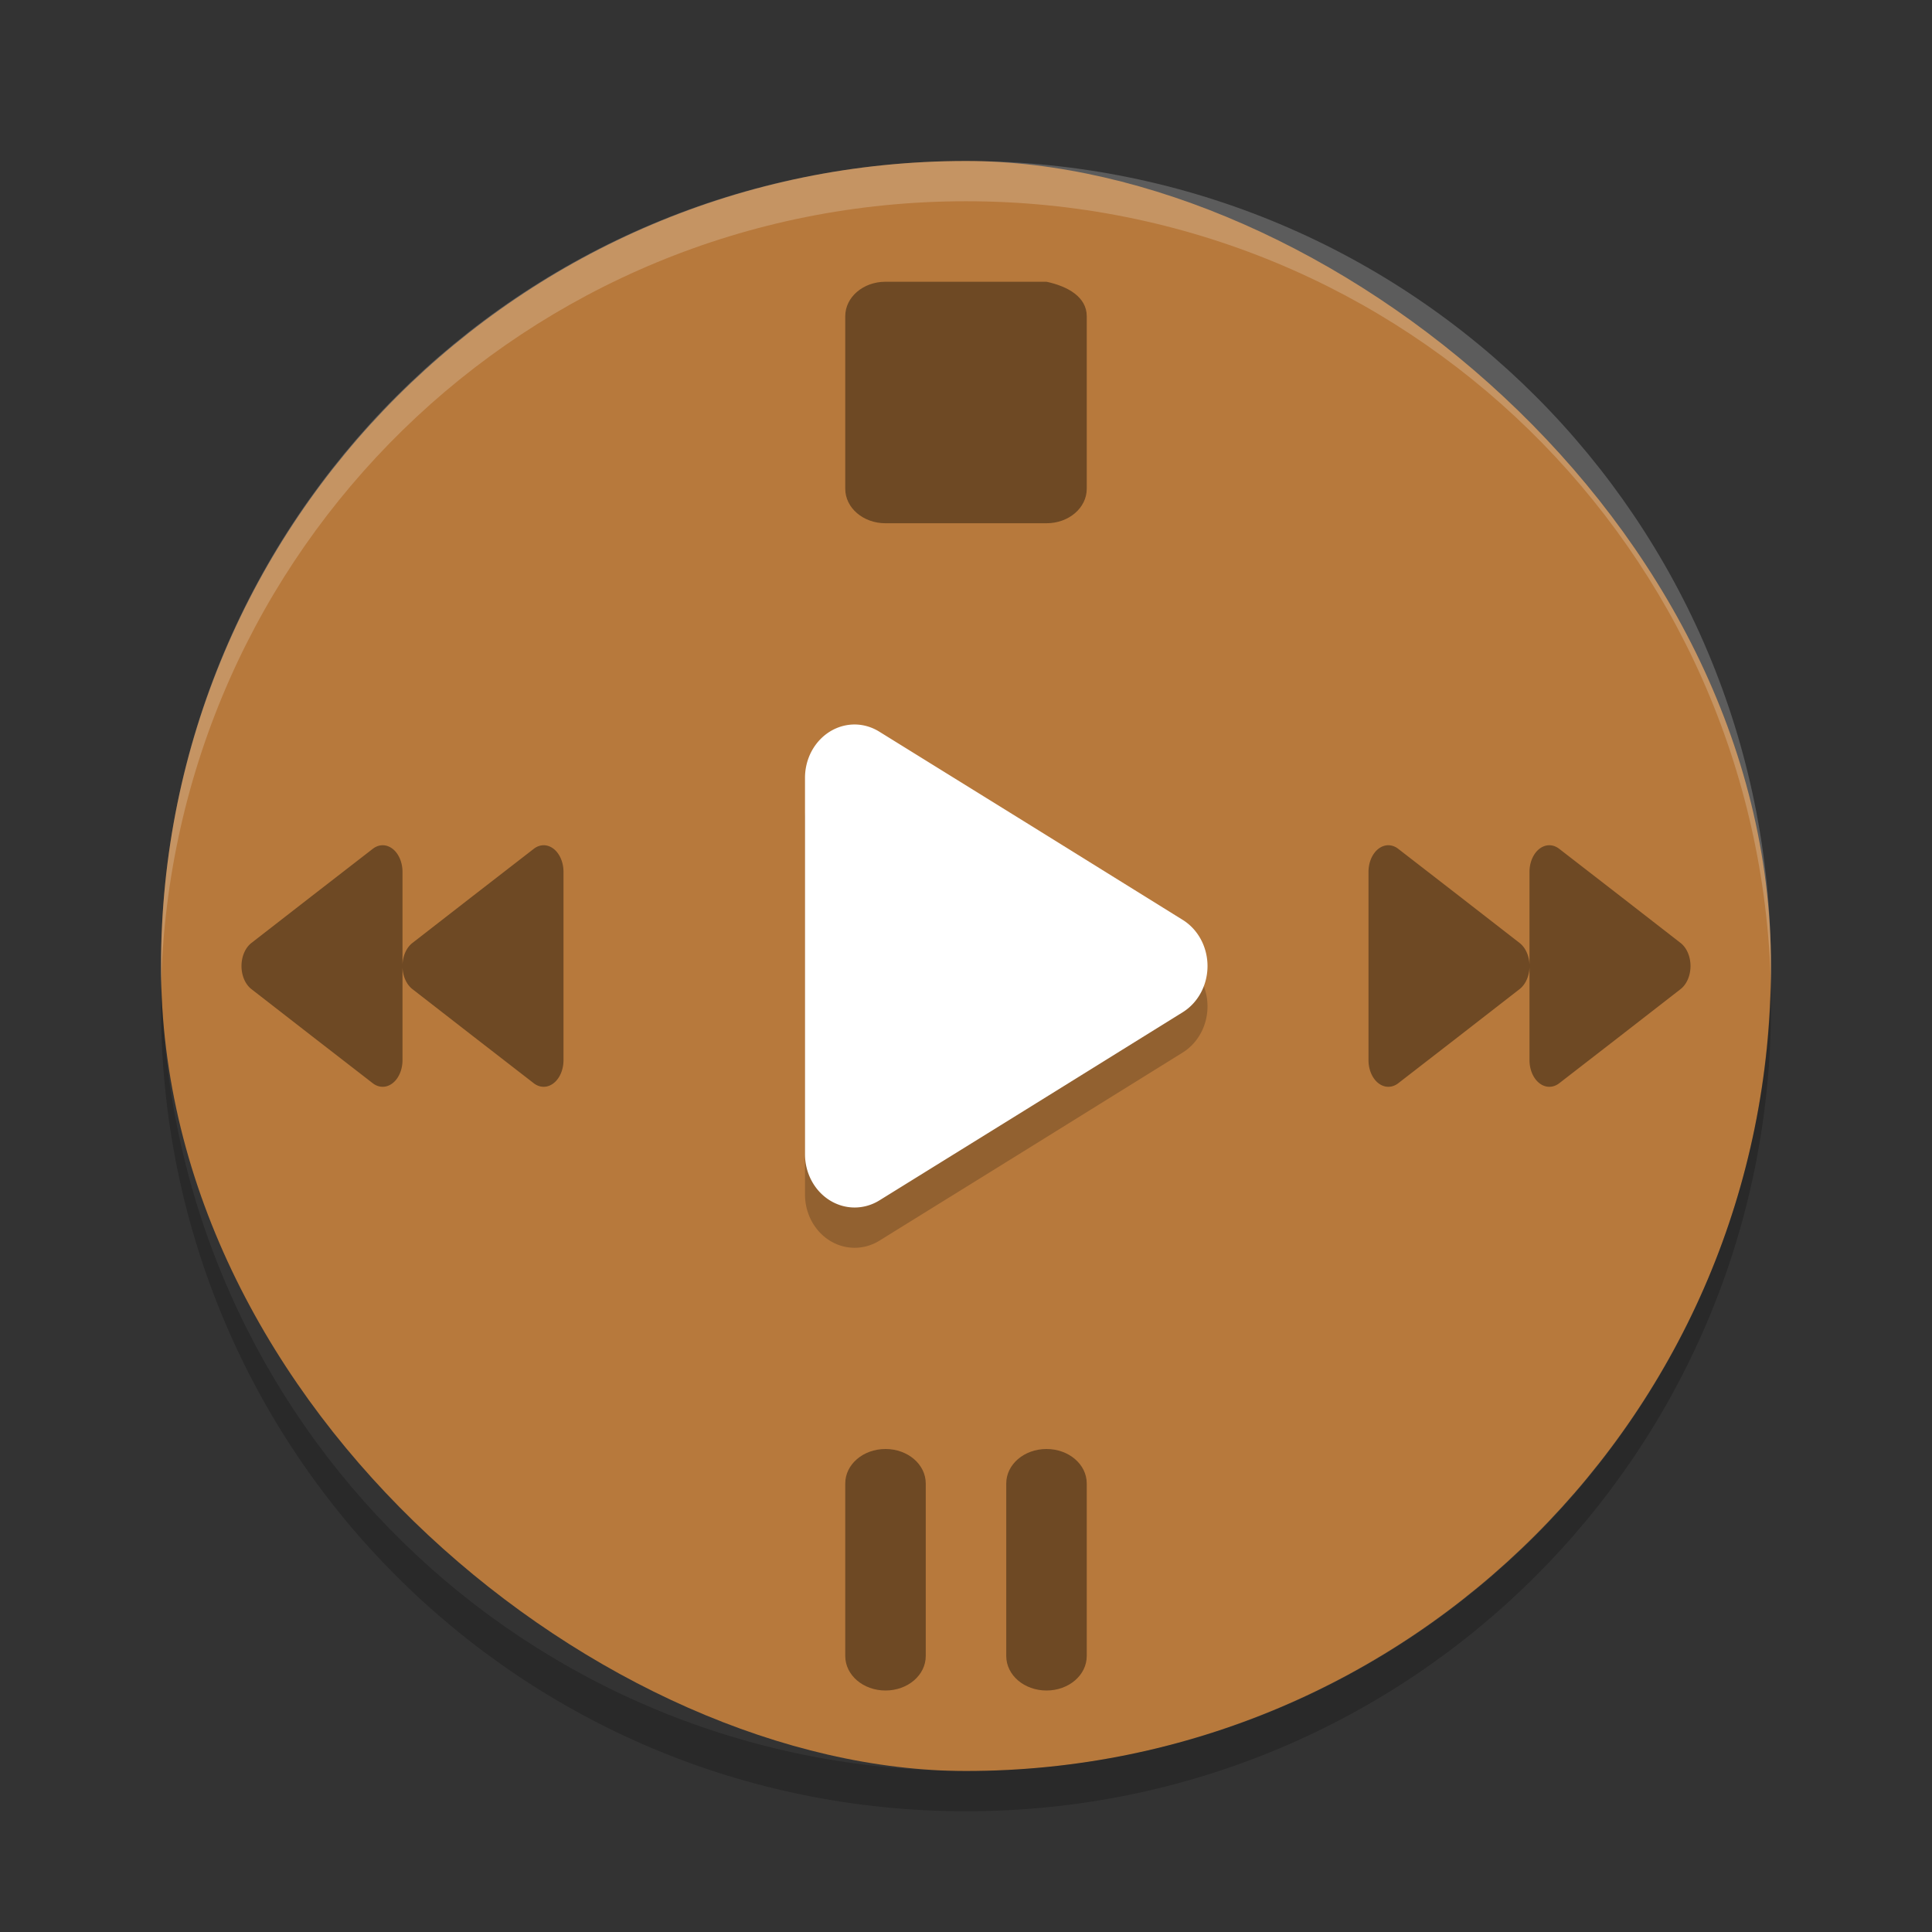 <svg xmlns="http://www.w3.org/2000/svg" width="48" height="48" version="1">
 <rect width="100%" height="100%" fill="#333333" stroke="none"/>
 <defs>
  <style id="style2" type="text/css">
   .ColorScheme-Text { color:#5c616c; } .ColorScheme-Highlight { color:#5294e2; } .ColorScheme-ButtonBackground { color:#d3dae3; }
  </style>
  <style id="style4" type="text/css">
   .ColorScheme-Text { color:#5c616c; } .ColorScheme-Highlight { color:#5294e2; } .ColorScheme-ButtonBackground { color:#d3dae3; }
  </style>
  <style id="style6" type="text/css">
   .ColorScheme-Text { color:#5c616c; } .ColorScheme-Highlight { color:#5294e2; } .ColorScheme-ButtonBackground { color:#d3dae3; }
  </style>
  <style id="style8" type="text/css">
   .ColorScheme-Text { color:#5c616c; } .ColorScheme-Highlight { color:#5294e2; } .ColorScheme-ButtonBackground { color:#d3dae3; }
  </style>
 </defs>
 <g>
  <rect style="fill:#b7793c" width="40" height="40" x="-44" y="-44" rx="20" ry="20" transform="matrix(0,-1,-1,0,0,0)"/>
  <path fill="#fff" style="opacity:0.2" d="m24 4c-11.079 0-19.998 8.92-19.998 20 0 0.168-4e-3 0.333 0 0.5 0.264-10.846 9.087-19.5 19.998-19.5s19.734 8.654 19.998 19.5c4e-3 -0.167 0-0.332 0-0.5 0-11.08-8.919-20-19.998-20z"/>
  <path opacity=".2" d="m4.012 24.5c-0.004 0.167-0.012 0.332-0.012 0.5 0 11.08 8.92 20 20 20s20-8.92 20-20c0-0.168-8e-3 -0.333-0.012-0.5-0.264 10.846-9.076 19.5-19.988 19.5s-19.724-8.654-19.988-19.5z"/>
  <path style="fill:#030303;opacity:0.2" d="m21.263 19.001a1.233 1.325 0 0 0-1.263 1.324v9.352a1.233 1.325 0 0 0 1.849 1.147l3.77-2.336 3.768-2.34a1.233 1.325 0 0 0 0-2.291l-3.768-2.34-3.77-2.336a1.233 1.325 0 0 0-0.586-0.18z"/>
  <path style="fill:#ffffff" d="m21.263 18a1.233 1.325 0 0 0-1.263 1.324v9.352a1.233 1.325 0 0 0 1.849 1.147l3.77-2.336 3.768-2.34a1.233 1.325 0 0 0 0-2.291l-3.768-2.34-3.77-2.336a1.233 1.325 0 0 0-0.586-0.18z"/>
  <path style="opacity:0.4" d="m22 36c-0.554 0-1 0.382-1 0.857v4.286c0 0.475 0.446 0.857 1 0.857s1-0.382 1-0.857v-4.286c0-0.475-0.446-0.857-1-0.857zm4 0c-0.554 0-1 0.382-1 0.857v4.286c0 0.475 0.446 0.857 1 0.857s1-0.382 1-0.857v-4.286c0-0.475-0.446-0.857-1-0.857z"/>
  <path style="opacity:0.4" d="m9.494 21a0.493 0.662 0 0 0-0.234 0.09l-1.508 1.168-1.506 1.17a0.493 0.662 0 0 0 0 1.146l1.506 1.17 1.508 1.168a0.493 0.662 0 0 0 0.74-0.574v-2.309a0.493 0.662 0 0 0 0.246 0.545l1.506 1.17 1.508 1.168a0.493 0.662 0 0 0 0.74-0.574v-4.676a0.493 0.662 0 0 0-0.506-0.662 0.493 0.662 0 0 0-0.234 0.09l-1.508 1.168-1.506 1.17a0.493 0.662 0 0 0-0.246 0.537v-2.303a0.493 0.662 0 0 0-0.506-0.662z"/>
  <path style="opacity:0.4" d="m34.506 21a0.493 0.662 0 0 0-0.506 0.662v4.676a0.493 0.662 0 0 0 0.74 0.574l1.508-1.168 1.506-1.17a0.493 0.662 0 0 0 0.246-0.545v2.309a0.493 0.662 0 0 0 0.74 0.574l1.508-1.168 1.506-1.17a0.493 0.662 0 0 0 0-1.146l-1.506-1.17-1.508-1.168a0.493 0.662 0 0 0-0.234-0.09 0.493 0.662 0 0 0-0.506 0.662v2.303a0.493 0.662 0 0 0-0.246-0.537l-1.506-1.17-1.508-1.168a0.493 0.662 0 0 0-0.234-0.09z"/>
  <path style="opacity:0.4" d="m22 7c-0.554 0-1 0.382-1 0.857v4.286c0 0.475 0.446 0.857 1 0.857s1-0.382 1-0.857v-4.286c0-0.475-0.446-0.857-1-0.857zm4 0h-4v6h4c0.554 0 1-0.382 1-0.857v-4.286c0-0.475-0.463-0.742-1-0.857z"/>
 </g>
</svg>
